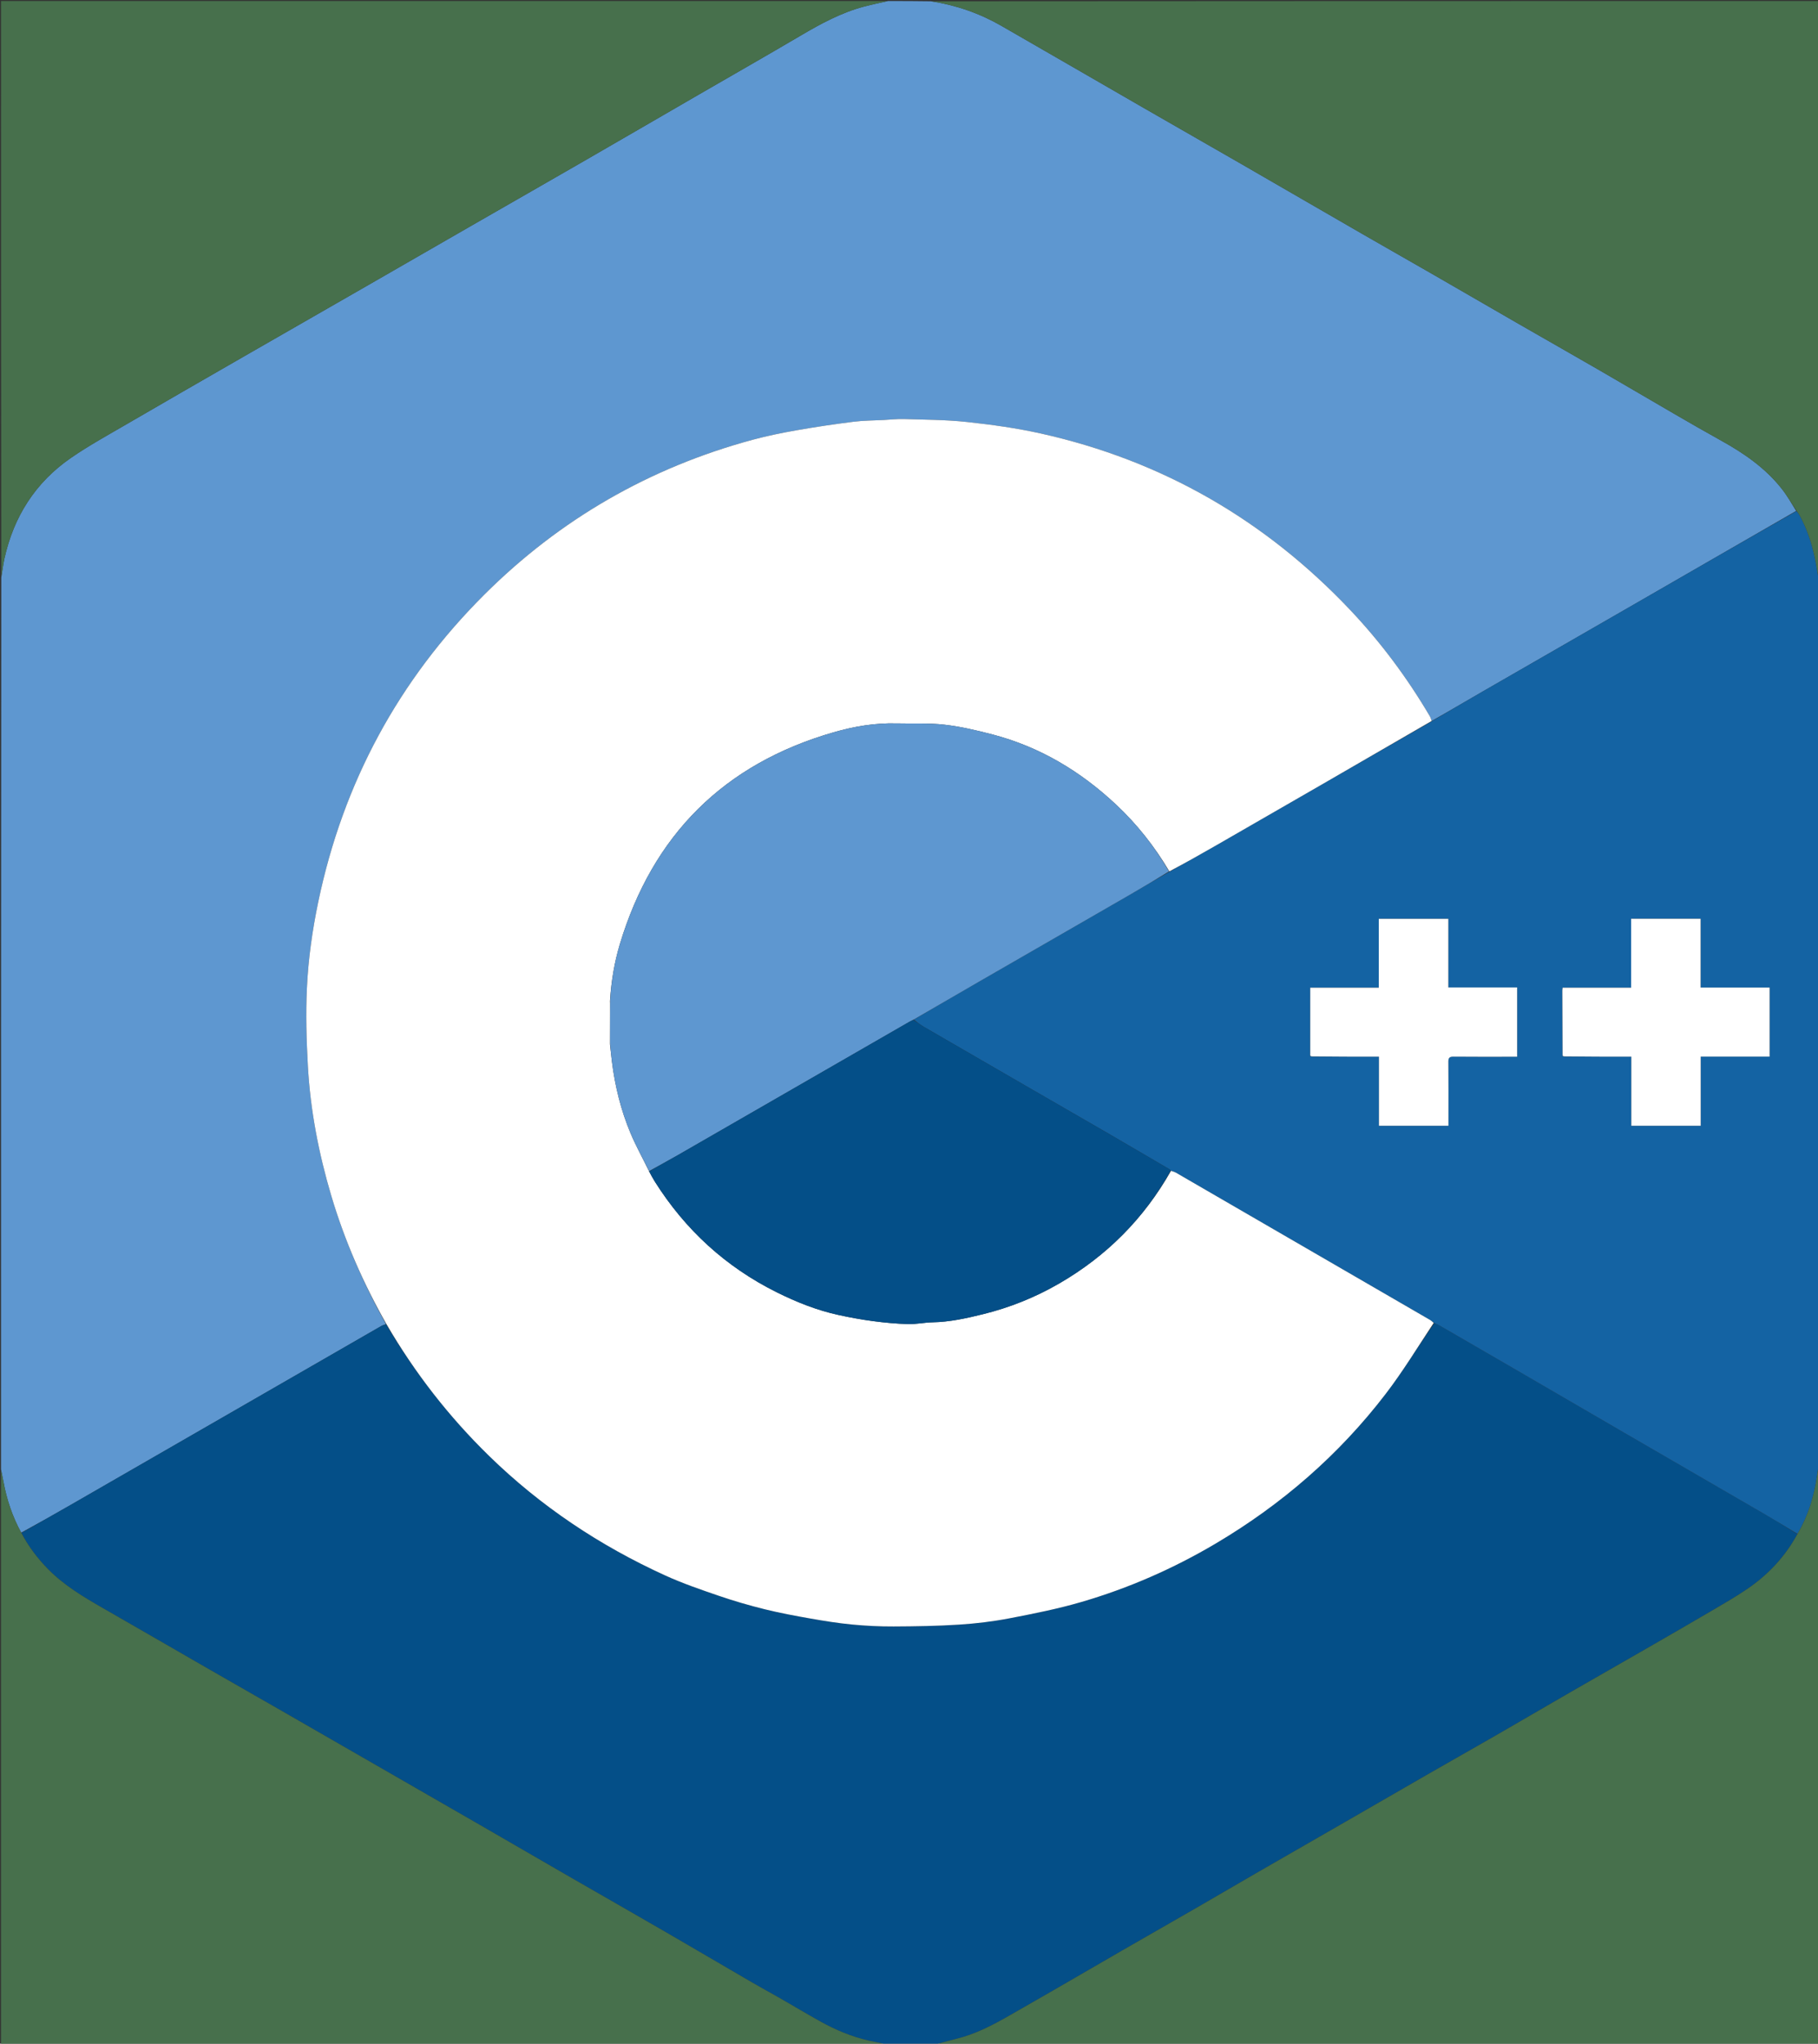 <svg version="1.1" id="Layer_1" xmlns="http://www.w3.org/2000/svg" xmlns:xlink="http://www.w3.org/1999/xlink" x="0px" y="0px"
	 width="100%" viewBox="0 0 1779 2000" enable-background="new 0 0 1779 2000" xml:space="preserve">
<rect x="0" y="0" width="1779" height="2000" fill="#333333" stroke="none"/>
<path fill="#5E97D0" opacity="1" stroke="none" 
	d="
M869,1 
	C882.691,1 896.382,1 910.843,1.242 
	C935.861,5.09 958.627,13.054 979.849,25.247 
	C1026.537,52.072 1073.114,79.093 1119.769,105.975 
	C1151.445,124.227 1183.208,142.328 1214.879,160.589 
	C1254.333,183.338 1293.711,206.219 1333.164,228.972 
	C1356.49,242.425 1379.922,255.694 1403.259,269.128 
	C1431.051,285.126 1458.77,301.249 1486.56,317.249 
	C1512.199,332.009 1537.936,346.6 1563.547,361.408 
	C1588.713,375.957 1613.748,390.733 1638.895,405.316 
	C1653.838,413.982 1668.796,422.629 1683.908,430.995 
	C1706.329,443.407 1727.219,457.759 1743.294,478.05 
	C1748.708,484.883 1753.076,492.545 1757.616,499.994 
	C1704.669,530.524 1652.039,560.909 1599.383,591.248 
	C1550.189,619.591 1500.95,647.858 1451.766,676.219 
	C1434.767,686.021 1417.874,696.007 1400.966,705.543 
	C1400.351,703.677 1399.857,702.086 1399.034,700.69 
	C1376.935,663.217 1351.102,628.503 1321.209,596.911 
	C1237.808,508.771 1137.087,450.671 1018.559,424.249 
	C994.812,418.955 970.533,415.595 946.322,412.973 
	C925.908,410.761 905.243,410.765 884.679,410.104 
	C878.075,409.892 871.437,410.676 864.816,411.024 
	C854.883,411.548 844.878,411.506 835.035,412.75 
	C816.505,415.09 798.007,417.824 779.614,421.064 
	C765.109,423.619 750.61,426.547 736.403,430.393 
	C635.592,457.684 547.927,508.152 474.01,581.835 
	C389.909,665.67 335.828,766.034 311.481,882.351 
	C305.644,910.239 301.678,938.459 300.335,966.821 
	C299.134,992.194 299.857,1017.747 301.27,1043.135 
	C303.677,1086.379 311.836,1128.727 324.186,1170.254 
	C337.256,1214.204 355.479,1255.937 377.709,1295.792 
	C375.82,1296.471 374.24,1297.019 372.817,1297.838 
	C271.61,1356.124 170.424,1414.445 69.213,1472.724 
	C53.194,1481.948 37.07,1490.99 20.737,1499.876 
	C12.075,1484.038 6.567,1467.446 3.39,1450.044 
	C2.655,1446.018 1.8,1442.014 1,1438 
	C1,1147.309 1,856.618 1.246,565.152 
	C2.414,558.493 3.028,552.542 4.307,546.738 
	C13.37,505.625 34.59,472.19 69.253,448.214 
	C86.685,436.156 105.384,425.894 123.735,415.208 
	C162.202,392.809 200.796,370.63 239.378,348.429 
	C279.975,325.07 320.628,301.809 361.237,278.471 
	C395.081,259.021 428.887,239.504 462.728,220.05 
	C498.739,199.348 534.805,178.74 570.787,157.988 
	C608.359,136.319 645.852,114.516 683.391,92.791 
	C716.914,73.391 750.566,54.211 783.939,34.557 
	C803.477,23.05 823.3,12.336 845.355,6.472 
	C853.169,4.395 861.115,2.81 869,1 
z"/>
<path fill="#044F88" opacity="1" stroke="none" 
	d="
M20.995,1500.117 
	C37.07,1490.99 53.194,1481.948 69.213,1472.724 
	C170.424,1414.445 271.61,1356.124 372.817,1297.838 
	C374.24,1297.019 375.82,1296.471 377.924,1296.07 
	C406.032,1343.738 439.408,1386.538 478.634,1424.831 
	C529.071,1474.068 586.83,1512.55 650.797,1541.72 
	C667.823,1549.484 685.645,1555.61 703.377,1561.682 
	C718.116,1566.729 733.136,1571.098 748.26,1574.84 
	C763.147,1578.524 778.273,1581.325 793.387,1583.987 
	C806.807,1586.351 820.305,1588.509 833.86,1589.805 
	C847.331,1591.094 860.917,1591.75 874.448,1591.688 
	C895.83,1591.59 917.247,1591.264 938.575,1589.889 
	C954.976,1588.832 971.428,1586.867 987.564,1583.773 
	C1011.298,1579.222 1035.115,1574.486 1058.28,1567.72 
	C1104.363,1554.262 1148.138,1535.093 1189.534,1510.592 
	C1254.222,1472.306 1310.096,1423.882 1355.829,1364.263 
	C1372.813,1342.122 1387.372,1318.121 1403.392,1295.045 
	C1405.286,1295.739 1406.929,1296.176 1408.35,1296.997 
	C1431.394,1310.306 1454.421,1323.645 1477.428,1337.015 
	C1514.965,1358.829 1552.469,1380.699 1590.015,1402.495 
	C1636.057,1429.223 1682.145,1455.871 1728.175,1482.62 
	C1738.515,1488.628 1748.696,1494.909 1758.817,1501.378 
	C1746.896,1523.251 1730.545,1540.77 1710.409,1554.593 
	C1698.938,1562.467 1686.81,1569.409 1674.798,1576.466 
	C1653.451,1589.008 1631.992,1601.359 1610.535,1613.714 
	C1586.366,1627.631 1562.119,1641.411 1537.961,1655.347 
	C1513.19,1669.635 1488.521,1684.1 1463.741,1698.372 
	C1442.165,1710.799 1420.468,1723.015 1398.876,1735.414 
	C1374.365,1749.488 1349.922,1763.68 1325.43,1777.786 
	C1293.45,1796.206 1261.433,1814.56 1229.467,1833.003 
	C1210.325,1844.048 1191.28,1855.262 1172.136,1866.305 
	C1147.803,1880.34 1123.394,1894.243 1099.058,1908.272 
	C1075.45,1921.881 1051.903,1935.597 1028.307,1949.226 
	C1014.628,1957.127 1000.915,1964.968 987.197,1972.801 
	C971.044,1982.025 954.609,1990.602 936.374,1995.112 
	C928.889,1996.964 921.456,1999.031 914,2001 
	C898.979,2001 883.958,2001 868.223,2000.736 
	C861.53,1999.282 855.518,1998.239 849.579,1996.875 
	C833.133,1993.097 817.718,1986.583 803.023,1978.433 
	C789.69,1971.038 776.624,1963.165 763.396,1955.581 
	C754.191,1950.304 744.847,1945.269 735.674,1939.936 
	C707.284,1923.43 678.995,1906.748 650.574,1890.295 
	C619.668,1872.402 588.638,1854.724 557.699,1836.889 
	C530.065,1820.959 502.495,1804.917 474.871,1788.97 
	C448.388,1773.683 421.873,1758.452 395.371,1743.199 
	C355.764,1720.404 316.167,1697.592 276.545,1674.823 
	C252.925,1661.249 229.245,1647.779 205.629,1634.199 
	C170.658,1614.088 135.757,1593.856 100.754,1573.803 
	C81.582,1562.819 62.675,1551.528 47.02,1535.604 
	C36.621,1525.026 27.764,1513.344 20.995,1500.117 
z"/>
<path fill="#1463A3" opacity="1" stroke="none" 
	d="
M1758.95,1501.065 
	C1748.696,1494.909 1738.515,1488.628 1728.175,1482.62 
	C1682.145,1455.871 1636.057,1429.223 1590.015,1402.495 
	C1552.469,1380.699 1514.965,1358.829 1477.428,1337.015 
	C1454.421,1323.645 1431.394,1310.306 1408.35,1296.997 
	C1406.929,1296.176 1405.286,1295.739 1403.286,1294.718 
	C1401.649,1293.429 1400.55,1292.413 1399.286,1291.68 
	C1316.495,1243.66 1233.693,1195.66 1150.869,1147.696 
	C1149.353,1146.818 1147.567,1146.407 1145.702,1145.528 
	C1145.128,1144.943 1144.805,1144.531 1144.384,1144.284 
	C1123.271,1131.925 1102.181,1119.524 1081.019,1107.248 
	C1054.531,1091.883 1027.975,1076.635 1001.462,1061.312 
	C969.033,1042.571 936.604,1023.831 904.218,1005.016 
	C900.668,1002.953 897.404,1000.397 894.228,997.81 
	C915.489,985.352 936.508,973.114 957.576,960.964 
	C1006.936,932.498 1056.334,904.097 1105.684,875.615 
	C1118.514,868.211 1131.227,860.605 1144.362,853.092 
	C1159.618,844.63 1174.544,836.235 1189.388,827.696 
	C1259.915,787.122 1330.42,746.508 1400.932,705.909 
	C1417.874,696.007 1434.767,686.021 1451.766,676.219 
	C1500.95,647.858 1550.189,619.591 1599.383,591.248 
	C1652.039,560.909 1704.669,530.524 1757.897,500.208 
	C1759.364,501.654 1760.327,503.007 1761.111,504.457 
	C1768.125,517.432 1772.781,531.275 1775.832,545.649 
	C1777.472,553.38 1778.626,561.213 1780,569 
	C1780,857.021 1780,1145.042 1779.72,1433.815 
	C1778.957,1438.008 1778.489,1441.45 1777.986,1444.887 
	C1775.077,1464.777 1769.247,1483.678 1758.95,1501.065 
M1530.924,1034.108 
	C1552.534,1034.108 1574.144,1034.108 1596.326,1034.108 
	C1596.326,1057.017 1596.326,1079.255 1596.326,1101.681 
	C1619.147,1101.681 1641.39,1101.681 1664.223,1101.681 
	C1664.223,1079.18 1664.223,1056.951 1664.223,1034.067 
	C1687.015,1034.067 1709.227,1034.067 1731.646,1034.067 
	C1731.646,1011.301 1731.646,989.199 1731.646,966.47 
	C1709.242,966.47 1687.003,966.47 1664.121,966.47 
	C1664.121,943.634 1664.121,921.417 1664.121,899.15 
	C1641.229,899.15 1618.991,899.15 1596.12,899.15 
	C1596.12,921.689 1596.12,943.91 1596.12,966.611 
	C1573.4,966.611 1551.311,966.611 1529.103,966.611 
	C1528.975,967.898 1528.821,968.711 1528.823,969.523 
	C1528.889,990.681 1528.972,1011.838 1529.019,1033.578 
	C1529.347,1033.693 1529.675,1033.809 1530.924,1034.108 
M1282.073,1033.557 
	C1282.383,1033.679 1282.693,1033.802 1283.924,1034.108 
	C1305.543,1034.108 1327.162,1034.108 1349.375,1034.108 
	C1349.375,1056.937 1349.375,1079.178 1349.375,1101.686 
	C1372.218,1101.686 1394.462,1101.686 1417.368,1101.686 
	C1417.368,1099.661 1417.368,1097.888 1417.368,1096.116 
	C1417.368,1077.12 1417.469,1058.123 1417.286,1039.129 
	C1417.248,1035.203 1418.364,1034.029 1422.339,1034.071 
	C1441.332,1034.269 1460.329,1034.158 1479.325,1034.157 
	C1481.082,1034.157 1482.839,1034.157 1484.593,1034.157 
	C1484.593,1011.216 1484.593,989.011 1484.593,966.318 
	C1462.12,966.318 1440.024,966.318 1417.257,966.318 
	C1417.257,943.624 1417.257,921.412 1417.257,899.156 
	C1394.333,899.156 1372.088,899.156 1349.201,899.156 
	C1349.201,921.705 1349.201,943.928 1349.201,966.601 
	C1326.458,966.601 1304.355,966.601 1282.125,966.601 
	C1282.125,989.041 1282.125,1011.016 1282.073,1033.557 
z"/>
<path fill="#47704C" opacity="1" stroke="none" 
	d="
M1780,568.531 
	C1778.626,561.213 1777.472,553.38 1775.832,545.649 
	C1772.781,531.275 1768.125,517.432 1761.111,504.457 
	C1760.327,503.007 1759.364,501.654 1758.202,500.043 
	C1753.076,492.545 1748.708,484.883 1743.294,478.05 
	C1727.219,457.759 1706.329,443.407 1683.908,430.995 
	C1668.796,422.629 1653.838,413.982 1638.895,405.316 
	C1613.748,390.733 1588.713,375.957 1563.547,361.408 
	C1537.936,346.6 1512.199,332.009 1486.56,317.249 
	C1458.77,301.249 1431.051,285.126 1403.259,269.128 
	C1379.922,255.694 1356.49,242.425 1333.164,228.972 
	C1293.711,206.219 1254.333,183.338 1214.879,160.589 
	C1183.208,142.328 1151.445,124.227 1119.769,105.975 
	C1073.114,79.093 1026.537,52.072 979.849,25.247 
	C958.627,13.054 935.861,5.09 911.306,1.242 
	C1200.578,1 1490.157,1 1780,1 
	C1780,190.021 1780,379.042 1780,568.531 
z"/>
<path fill="#47704C" opacity="1" stroke="none" 
	d="
M1758.817,1501.378 
	C1769.247,1483.678 1775.077,1464.777 1777.986,1444.887 
	C1778.489,1441.45 1778.957,1438.008 1779.72,1434.284 
	C1780,1622.942 1780,1811.885 1780,2001 
	C1491.646,2001 1203.292,2001 914.469,2001 
	C921.456,1999.031 928.889,1996.964 936.374,1995.112 
	C954.609,1990.602 971.044,1982.025 987.197,1972.801 
	C1000.915,1964.968 1014.628,1957.127 1028.307,1949.226 
	C1051.903,1935.597 1075.45,1921.881 1099.058,1908.272 
	C1123.394,1894.243 1147.803,1880.34 1172.136,1866.305 
	C1191.28,1855.262 1210.325,1844.048 1229.467,1833.003 
	C1261.433,1814.56 1293.45,1796.206 1325.43,1777.786 
	C1349.922,1763.68 1374.365,1749.488 1398.876,1735.414 
	C1420.468,1723.015 1442.165,1710.799 1463.741,1698.372 
	C1488.521,1684.1 1513.19,1669.635 1537.961,1655.347 
	C1562.119,1641.411 1586.366,1627.631 1610.535,1613.714 
	C1631.992,1601.359 1653.451,1589.008 1674.798,1576.466 
	C1686.81,1569.409 1698.938,1562.467 1710.409,1554.593 
	C1730.545,1540.77 1746.896,1523.251 1758.817,1501.378 
z"/>
<path fill="#47704C" opacity="1" stroke="none" 
	d="
M868.531,1 
	C861.115,2.81 853.169,4.395 845.355,6.472 
	C823.3,12.336 803.477,23.05 783.939,34.557 
	C750.566,54.211 716.914,73.391 683.391,92.791 
	C645.852,114.516 608.359,136.319 570.787,157.988 
	C534.805,178.74 498.739,199.348 462.728,220.05 
	C428.887,239.504 395.081,259.021 361.237,278.471 
	C320.628,301.809 279.975,325.07 239.378,348.429 
	C200.796,370.63 162.202,392.809 123.735,415.208 
	C105.384,425.894 86.685,436.156 69.253,448.214 
	C34.59,472.19 13.37,505.625 4.307,546.738 
	C3.028,552.542 2.414,558.493 1.246,564.688 
	C1,377.057 1,189.115 1,1 
	C290.021,1 579.042,1 868.531,1 
z"/>
<path fill="#47704C" opacity="1" stroke="none" 
	d="
M20.737,1499.876 
	C27.764,1513.344 36.621,1525.026 47.02,1535.604 
	C62.675,1551.528 81.582,1562.819 100.754,1573.803 
	C135.757,1593.856 170.658,1614.088 205.629,1634.199 
	C229.245,1647.779 252.925,1661.249 276.545,1674.823 
	C316.167,1697.592 355.764,1720.404 395.371,1743.199 
	C421.873,1758.452 448.388,1773.683 474.871,1788.97 
	C502.495,1804.917 530.065,1820.959 557.699,1836.889 
	C588.638,1854.724 619.668,1872.402 650.574,1890.295 
	C678.995,1906.748 707.284,1923.43 735.674,1939.936 
	C744.847,1945.269 754.191,1950.304 763.396,1955.581 
	C776.624,1963.165 789.69,1971.038 803.023,1978.433 
	C817.718,1986.583 833.133,1993.097 849.579,1996.875 
	C855.518,1998.239 861.53,1999.282 867.755,2000.736 
	C579.088,2001 290.177,2001 1,2001 
	C1,1813.646 1,1626.292 1,1438.469 
	C1.8,1442.014 2.655,1446.018 3.39,1450.044 
	C6.567,1467.446 12.075,1484.038 20.737,1499.876 
z"/>
<path fill="#FFFFFF" opacity="1" stroke="none" 
	d="
M1145.907,1145.778 
	C1147.567,1146.407 1149.353,1146.818 1150.869,1147.696 
	C1233.693,1195.66 1316.495,1243.66 1399.286,1291.68 
	C1400.55,1292.413 1401.649,1293.429 1402.931,1294.64 
	C1387.372,1318.121 1372.813,1342.122 1355.829,1364.263 
	C1310.096,1423.882 1254.222,1472.306 1189.534,1510.592 
	C1148.138,1535.093 1104.363,1554.262 1058.28,1567.72 
	C1035.115,1574.486 1011.298,1579.222 987.564,1583.773 
	C971.428,1586.867 954.976,1588.832 938.575,1589.889 
	C917.247,1591.264 895.83,1591.59 874.448,1591.688 
	C860.917,1591.75 847.331,1591.094 833.86,1589.805 
	C820.305,1588.509 806.807,1586.351 793.387,1583.987 
	C778.273,1581.325 763.147,1578.524 748.26,1574.84 
	C733.136,1571.098 718.116,1566.729 703.377,1561.682 
	C685.645,1555.61 667.823,1549.484 650.797,1541.72 
	C586.83,1512.55 529.071,1474.068 478.634,1424.831 
	C439.408,1386.538 406.032,1343.738 378.307,1296.065 
	C355.479,1255.937 337.256,1214.204 324.186,1170.254 
	C311.836,1128.727 303.677,1086.379 301.27,1043.135 
	C299.857,1017.747 299.134,992.194 300.335,966.821 
	C301.678,938.459 305.644,910.239 311.481,882.351 
	C335.828,766.034 389.909,665.67 474.01,581.835 
	C547.927,508.152 635.592,457.684 736.403,430.393 
	C750.61,426.547 765.109,423.619 779.614,421.064 
	C798.007,417.824 816.505,415.09 835.035,412.75 
	C844.878,411.506 854.883,411.548 864.816,411.024 
	C871.437,410.676 878.075,409.892 884.679,410.104 
	C905.243,410.765 925.908,410.761 946.322,412.973 
	C970.533,415.595 994.812,418.955 1018.559,424.249 
	C1137.087,450.671 1237.808,508.771 1321.209,596.911 
	C1351.102,628.503 1376.935,663.217 1399.034,700.69 
	C1399.857,702.086 1400.351,703.677 1400.966,705.543 
	C1330.42,746.508 1259.915,787.122 1189.388,827.696 
	C1174.544,836.235 1159.618,844.63 1144.267,852.755 
	C1129.713,828.198 1112.471,806.452 1092.033,787.31 
	C1057.281,754.761 1017.488,730.86 971.19,718.761 
	C955.689,714.71 939.935,710.997 924.062,709.184 
	C908.535,707.411 892.708,708.34 877.017,707.932 
	C856.105,707.389 835.608,710.922 815.781,716.634 
	C708.29,747.599 638.645,817.185 606.479,924.228 
	C601.125,942.046 598.162,960.391 596.919,979.168 
	C596.837,979.892 596.9,980.446 596.939,981.465 
	C596.942,994.953 596.969,1007.977 596.864,1021.18 
	C596.84,1021.906 596.949,1022.452 597.04,1023.45 
	C597.601,1028.819 598.149,1033.741 598.761,1038.655 
	C601.779,1062.895 607.57,1086.483 617.017,1108.988 
	C622.333,1121.652 629.077,1133.715 635.205,1146.397 
	C637.117,1150.005 638.893,1153.335 640.903,1156.517 
	C670.61,1203.538 710.109,1239.774 759.972,1264.609 
	C779.398,1274.285 799.454,1282.288 820.699,1286.908 
	C831.82,1289.327 843.052,1291.399 854.331,1292.885 
	C865.718,1294.385 877.212,1295.465 888.686,1295.78 
	C896.68,1295.999 904.711,1294.189 912.739,1294.038 
	C929.442,1293.724 945.506,1290.134 961.628,1286.175 
	C988.028,1279.691 1012.939,1269.682 1036.406,1256.1 
	C1082.84,1229.223 1119.449,1192.52 1145.907,1145.778 
z"/>
<path fill="#5E97D0" opacity="1" stroke="none" 
	d="
M597.065,979 
	C598.162,960.391 601.125,942.046 606.479,924.228 
	C638.645,817.185 708.29,747.599 815.781,716.634 
	C835.608,710.922 856.105,707.389 877.017,707.932 
	C892.708,708.34 908.535,707.411 924.062,709.184 
	C939.935,710.997 955.689,714.71 971.19,718.761 
	C1017.488,730.86 1057.281,754.761 1092.033,787.31 
	C1112.471,806.452 1129.713,828.198 1143.899,852.755 
	C1131.227,860.605 1118.514,868.211 1105.684,875.615 
	C1056.334,904.097 1006.936,932.498 957.576,960.964 
	C936.508,973.114 915.489,985.352 893.885,997.875 
	C892.138,998.803 890.924,999.356 889.775,1000.018 
	C814.344,1043.464 738.929,1086.936 663.482,1130.353 
	C654.132,1135.733 644.617,1140.824 635.178,1146.05 
	C629.077,1133.715 622.333,1121.652 617.017,1108.988 
	C607.57,1086.483 601.779,1062.895 598.761,1038.655 
	C598.149,1033.741 597.601,1028.819 597.17,1023.269 
	C597.211,1022.091 597.103,1021.546 596.996,1021 
	C596.969,1007.977 596.942,994.953 597.091,981.299 
	C597.199,980.113 597.132,979.556 597.065,979 
z"/>
<path fill="#044F88" opacity="1" stroke="none" 
	d="
M635.205,1146.397 
	C644.617,1140.824 654.132,1135.733 663.482,1130.353 
	C738.929,1086.936 814.344,1043.464 889.775,1000.018 
	C890.924,999.356 892.138,998.803 893.664,998.134 
	C897.404,1000.397 900.668,1002.953 904.218,1005.016 
	C936.604,1023.831 969.033,1042.571 1001.462,1061.312 
	C1027.975,1076.635 1054.531,1091.883 1081.019,1107.248 
	C1102.181,1119.524 1123.271,1131.925 1144.384,1144.284 
	C1144.805,1144.531 1145.128,1144.943 1145.702,1145.528 
	C1119.449,1192.52 1082.84,1229.223 1036.406,1256.1 
	C1012.939,1269.682 988.028,1279.691 961.628,1286.175 
	C945.506,1290.134 929.442,1293.724 912.739,1294.038 
	C904.711,1294.189 896.68,1295.999 888.686,1295.78 
	C877.212,1295.465 865.718,1294.385 854.331,1292.885 
	C843.052,1291.399 831.82,1289.327 820.699,1286.908 
	C799.454,1282.288 779.398,1274.285 759.972,1264.609 
	C710.109,1239.774 670.61,1203.538 640.903,1156.517 
	C638.893,1153.335 637.117,1150.005 635.205,1146.397 
z"/>
<path fill="#FFFFFF" opacity="1" stroke="none" 
	d="
M1282.125,1032.991 
	C1282.125,1011.016 1282.125,989.041 1282.125,966.601 
	C1304.355,966.601 1326.458,966.601 1349.201,966.601 
	C1349.201,943.928 1349.201,921.705 1349.201,899.156 
	C1372.088,899.156 1394.333,899.156 1417.257,899.156 
	C1417.257,921.412 1417.257,943.624 1417.257,966.318 
	C1440.024,966.318 1462.12,966.318 1484.593,966.318 
	C1484.593,989.011 1484.593,1011.216 1484.593,1034.157 
	C1482.839,1034.157 1481.082,1034.157 1479.325,1034.157 
	C1460.329,1034.158 1441.332,1034.269 1422.339,1034.071 
	C1418.364,1034.029 1417.248,1035.203 1417.286,1039.129 
	C1417.469,1058.123 1417.368,1077.12 1417.368,1096.116 
	C1417.368,1097.888 1417.368,1099.661 1417.368,1101.686 
	C1394.462,1101.686 1372.218,1101.686 1349.375,1101.686 
	C1349.375,1079.178 1349.375,1056.937 1349.375,1034.108 
	C1327.162,1034.108 1305.543,1034.108 1283.354,1033.829 
	C1282.6,1033.322 1282.38,1033.136 1282.125,1032.991 
z"/>
<path fill="#FFFFFF" opacity="1" stroke="none" 
	d="
M1529.052,1032.996 
	C1528.972,1011.838 1528.889,990.681 1528.823,969.523 
	C1528.821,968.711 1528.975,967.898 1529.103,966.611 
	C1551.311,966.611 1573.4,966.611 1596.12,966.611 
	C1596.12,943.91 1596.12,921.689 1596.12,899.15 
	C1618.991,899.15 1641.229,899.15 1664.121,899.15 
	C1664.121,921.417 1664.121,943.634 1664.121,966.47 
	C1687.003,966.47 1709.242,966.47 1731.646,966.47 
	C1731.646,989.199 1731.646,1011.301 1731.646,1034.067 
	C1709.227,1034.067 1687.015,1034.067 1664.223,1034.067 
	C1664.223,1056.951 1664.223,1079.18 1664.223,1101.681 
	C1641.39,1101.681 1619.147,1101.681 1596.326,1101.681 
	C1596.326,1079.255 1596.326,1057.017 1596.326,1034.108 
	C1574.144,1034.108 1552.534,1034.108 1530.342,1033.826 
	C1529.564,1033.311 1529.328,1033.128 1529.052,1032.996 
z"/>
<path fill="#E2ECF3" opacity="1" stroke="none" 
	d="
M1282.099,1033.274 
	C1282.38,1033.136 1282.6,1033.322 1282.894,1033.737 
	C1282.693,1033.802 1282.383,1033.679 1282.099,1033.274 
z"/>
<path fill="#E2ECF3" opacity="1" stroke="none" 
	d="
M1529.036,1033.287 
	C1529.328,1033.128 1529.564,1033.311 1529.881,1033.735 
	C1529.675,1033.809 1529.347,1033.693 1529.036,1033.287 
z"/>
<path fill="#B0CCE8" opacity="1" stroke="none" 
	d="
M596.864,1021.18 
	C597.103,1021.546 597.211,1022.091 597.188,1022.818 
	C596.949,1022.452 596.84,1021.906 596.864,1021.18 
z"/>
<path fill="#B0CCE8" opacity="1" stroke="none" 
	d="
M596.919,979.168 
	C597.132,979.556 597.199,980.113 597.115,980.835 
	C596.9,980.446 596.837,979.892 596.919,979.168 
z"/>
</svg>